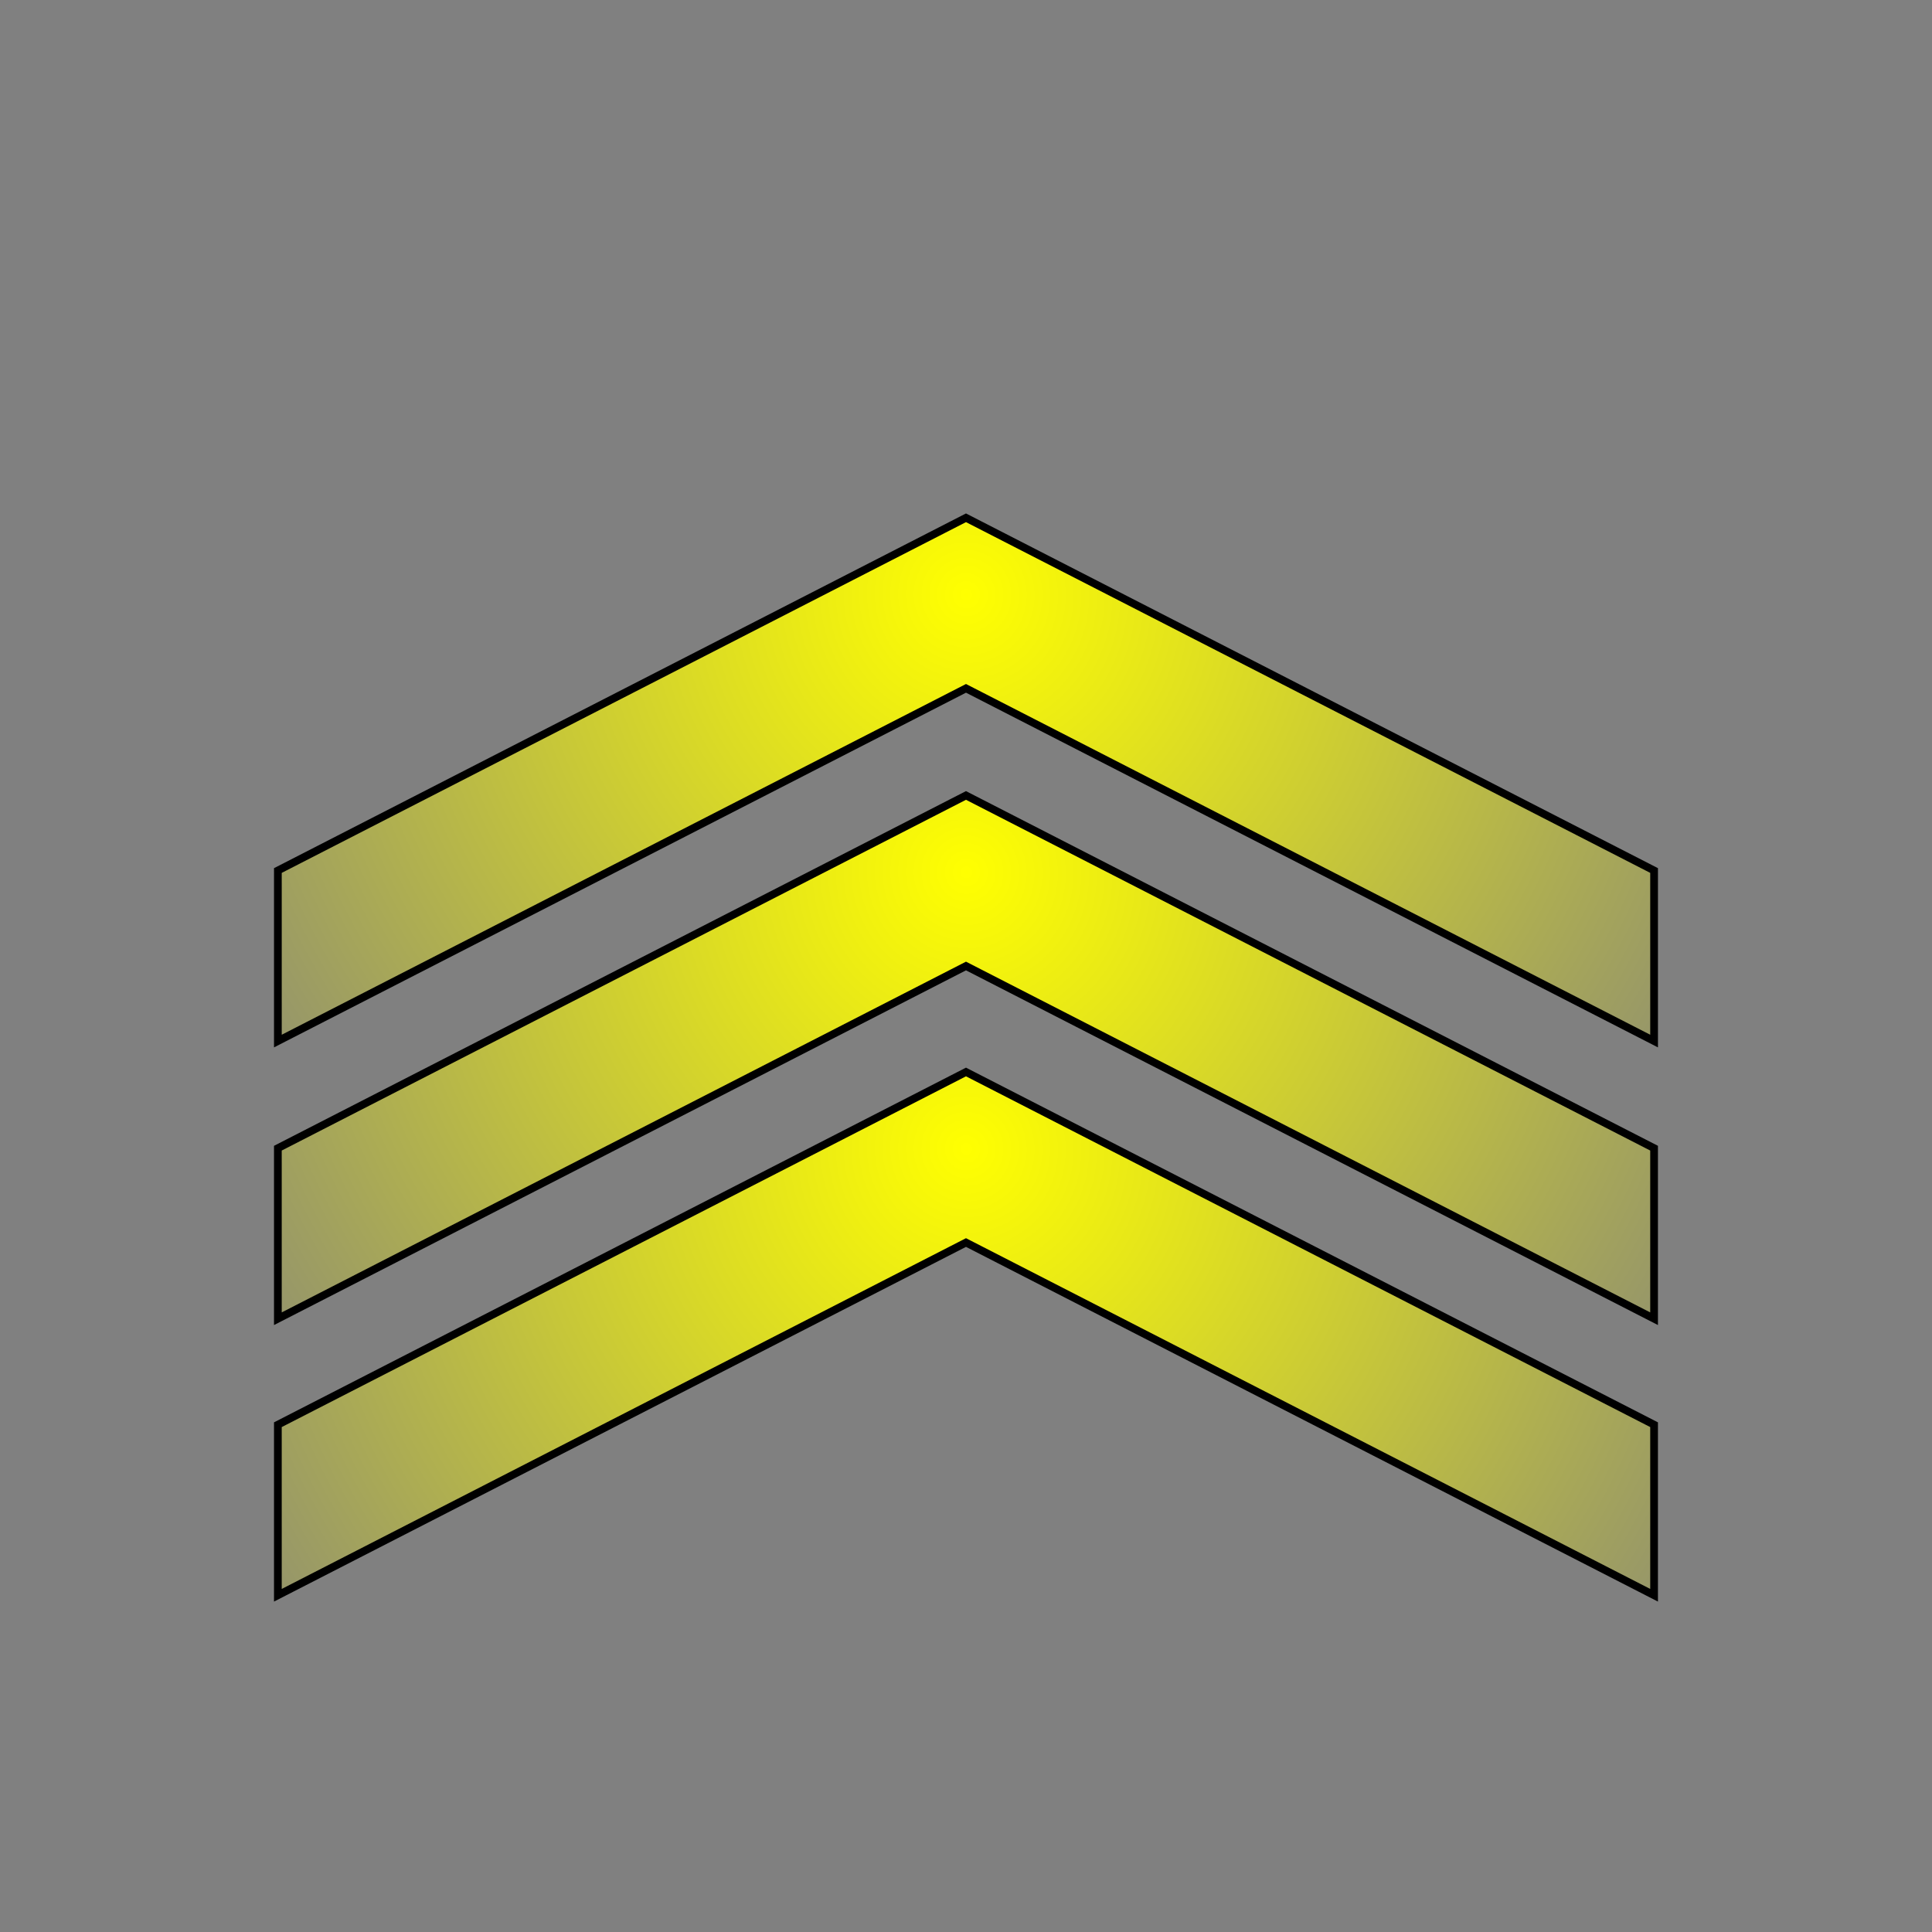 <?xml version="1.0" encoding="UTF-8" standalone="no"?>
<svg
   xmlns:dc="http://purl.org/dc/elements/1.1/"
   xmlns:cc="http://creativecommons.org/ns#"
   xmlns:rdf="http://www.w3.org/1999/02/22-rdf-syntax-ns#"
   xmlns:svg="http://www.w3.org/2000/svg"
   xmlns="http://www.w3.org/2000/svg"
   xmlns:xlink="http://www.w3.org/1999/xlink"
   id="svg8"
   version="1.1"
   viewBox="0 0 1000 1000"
   height="1000mm"
   width="1000mm">
  <rect x="0" y="0" width="1000" height="1000" fill="#808080" stroke="none"/>
  <defs
     id="defs2">
    <linearGradient
       id="linearGradient849">
      <stop
         id="stop845"
         offset="0"
         style="stop-color:#ffff00;stop-opacity:1;" />
      <stop
         id="stop847"
         offset="1"
         style="stop-color:#ffff00;stop-opacity:0;" />
    </linearGradient>
    <radialGradient
       gradientUnits="userSpaceOnUse"
       gradientTransform="matrix(-1.009,1.01,-1.021,-1.02,511.237,-1097.817)"
       r="358.163"
       fy="-381.92"
       fx="397.403"
       cy="-381.92"
       cx="397.403"
       id="radialGradient853"
       xlink:href="#linearGradient849" />
    <radialGradient
       r="358.163"
       fy="-381.92"
       fx="397.403"
       cy="-381.92"
       cx="397.403"
       gradientTransform="matrix(-1.009,1.01,-1.021,-1.02,511.234,-954.098)"
       gradientUnits="userSpaceOnUse"
       id="radialGradient892"
       xlink:href="#linearGradient849" />
    <radialGradient
       r="358.163"
       fy="-381.92"
       fx="397.403"
       cy="-381.92"
       cx="397.403"
       gradientTransform="matrix(-1.009,1.01,-1.021,-1.02,511.234,-810.968)"
       gradientUnits="userSpaceOnUse"
       id="radialGradient977"
       xlink:href="#linearGradient849" />
    <radialGradient
       r="358.163"
       fy="-381.92"
       fx="397.403"
       cy="-381.92"
       cx="397.403"
       gradientTransform="matrix(-1.009,1.01,-1.021,-1.02,511.234,-954.098)"
       gradientUnits="userSpaceOnUse"
       id="radialGradient984"
       xlink:href="#linearGradient849" />
  </defs>
  <g
     transform="translate(0,703)"
     id="layer1">
    <g
       transform="translate(0,68.925)"
       id="g954">
      <g
         id="g896"
         transform="translate(-0.01,-204.862)">
        <g
           transform="translate(0,47.662)"
           id="g982">
          <path
             style="fill:url(#radialGradient853);fill-opacity:1;stroke:#000000;stroke-width:4;stroke-miterlimit:4;stroke-dasharray:none;stroke-opacity:1"
             d="m 143.837,-164.148 356.166,-182.571 356.16,182.571 v 88.278 L 500.01,-258.441 143.837,-75.87 Z"
             id="rect823" />
          <path
             id="path890"
             d="M 143.834,-20.429 500,-203 856.16,-20.429 V 67.849 L 500.007,-114.722 143.834,67.849 Z"
             style="fill:url(#radialGradient984);fill-opacity:1;stroke:#000000;stroke-width:4;stroke-miterlimit:4;stroke-dasharray:none;stroke-opacity:1" />
          <path
             style="fill:url(#radialGradient977);fill-opacity:1;stroke:#000000;stroke-width:4;stroke-miterlimit:4;stroke-dasharray:none;stroke-opacity:1"
             d="M 143.834,122.701 500,-59.87 856.16,122.701 v 88.278 L 500.007,28.408 143.834,210.979 Z"
             id="path975" />
        </g>
      </g>
    </g>
  </g>
</svg>
